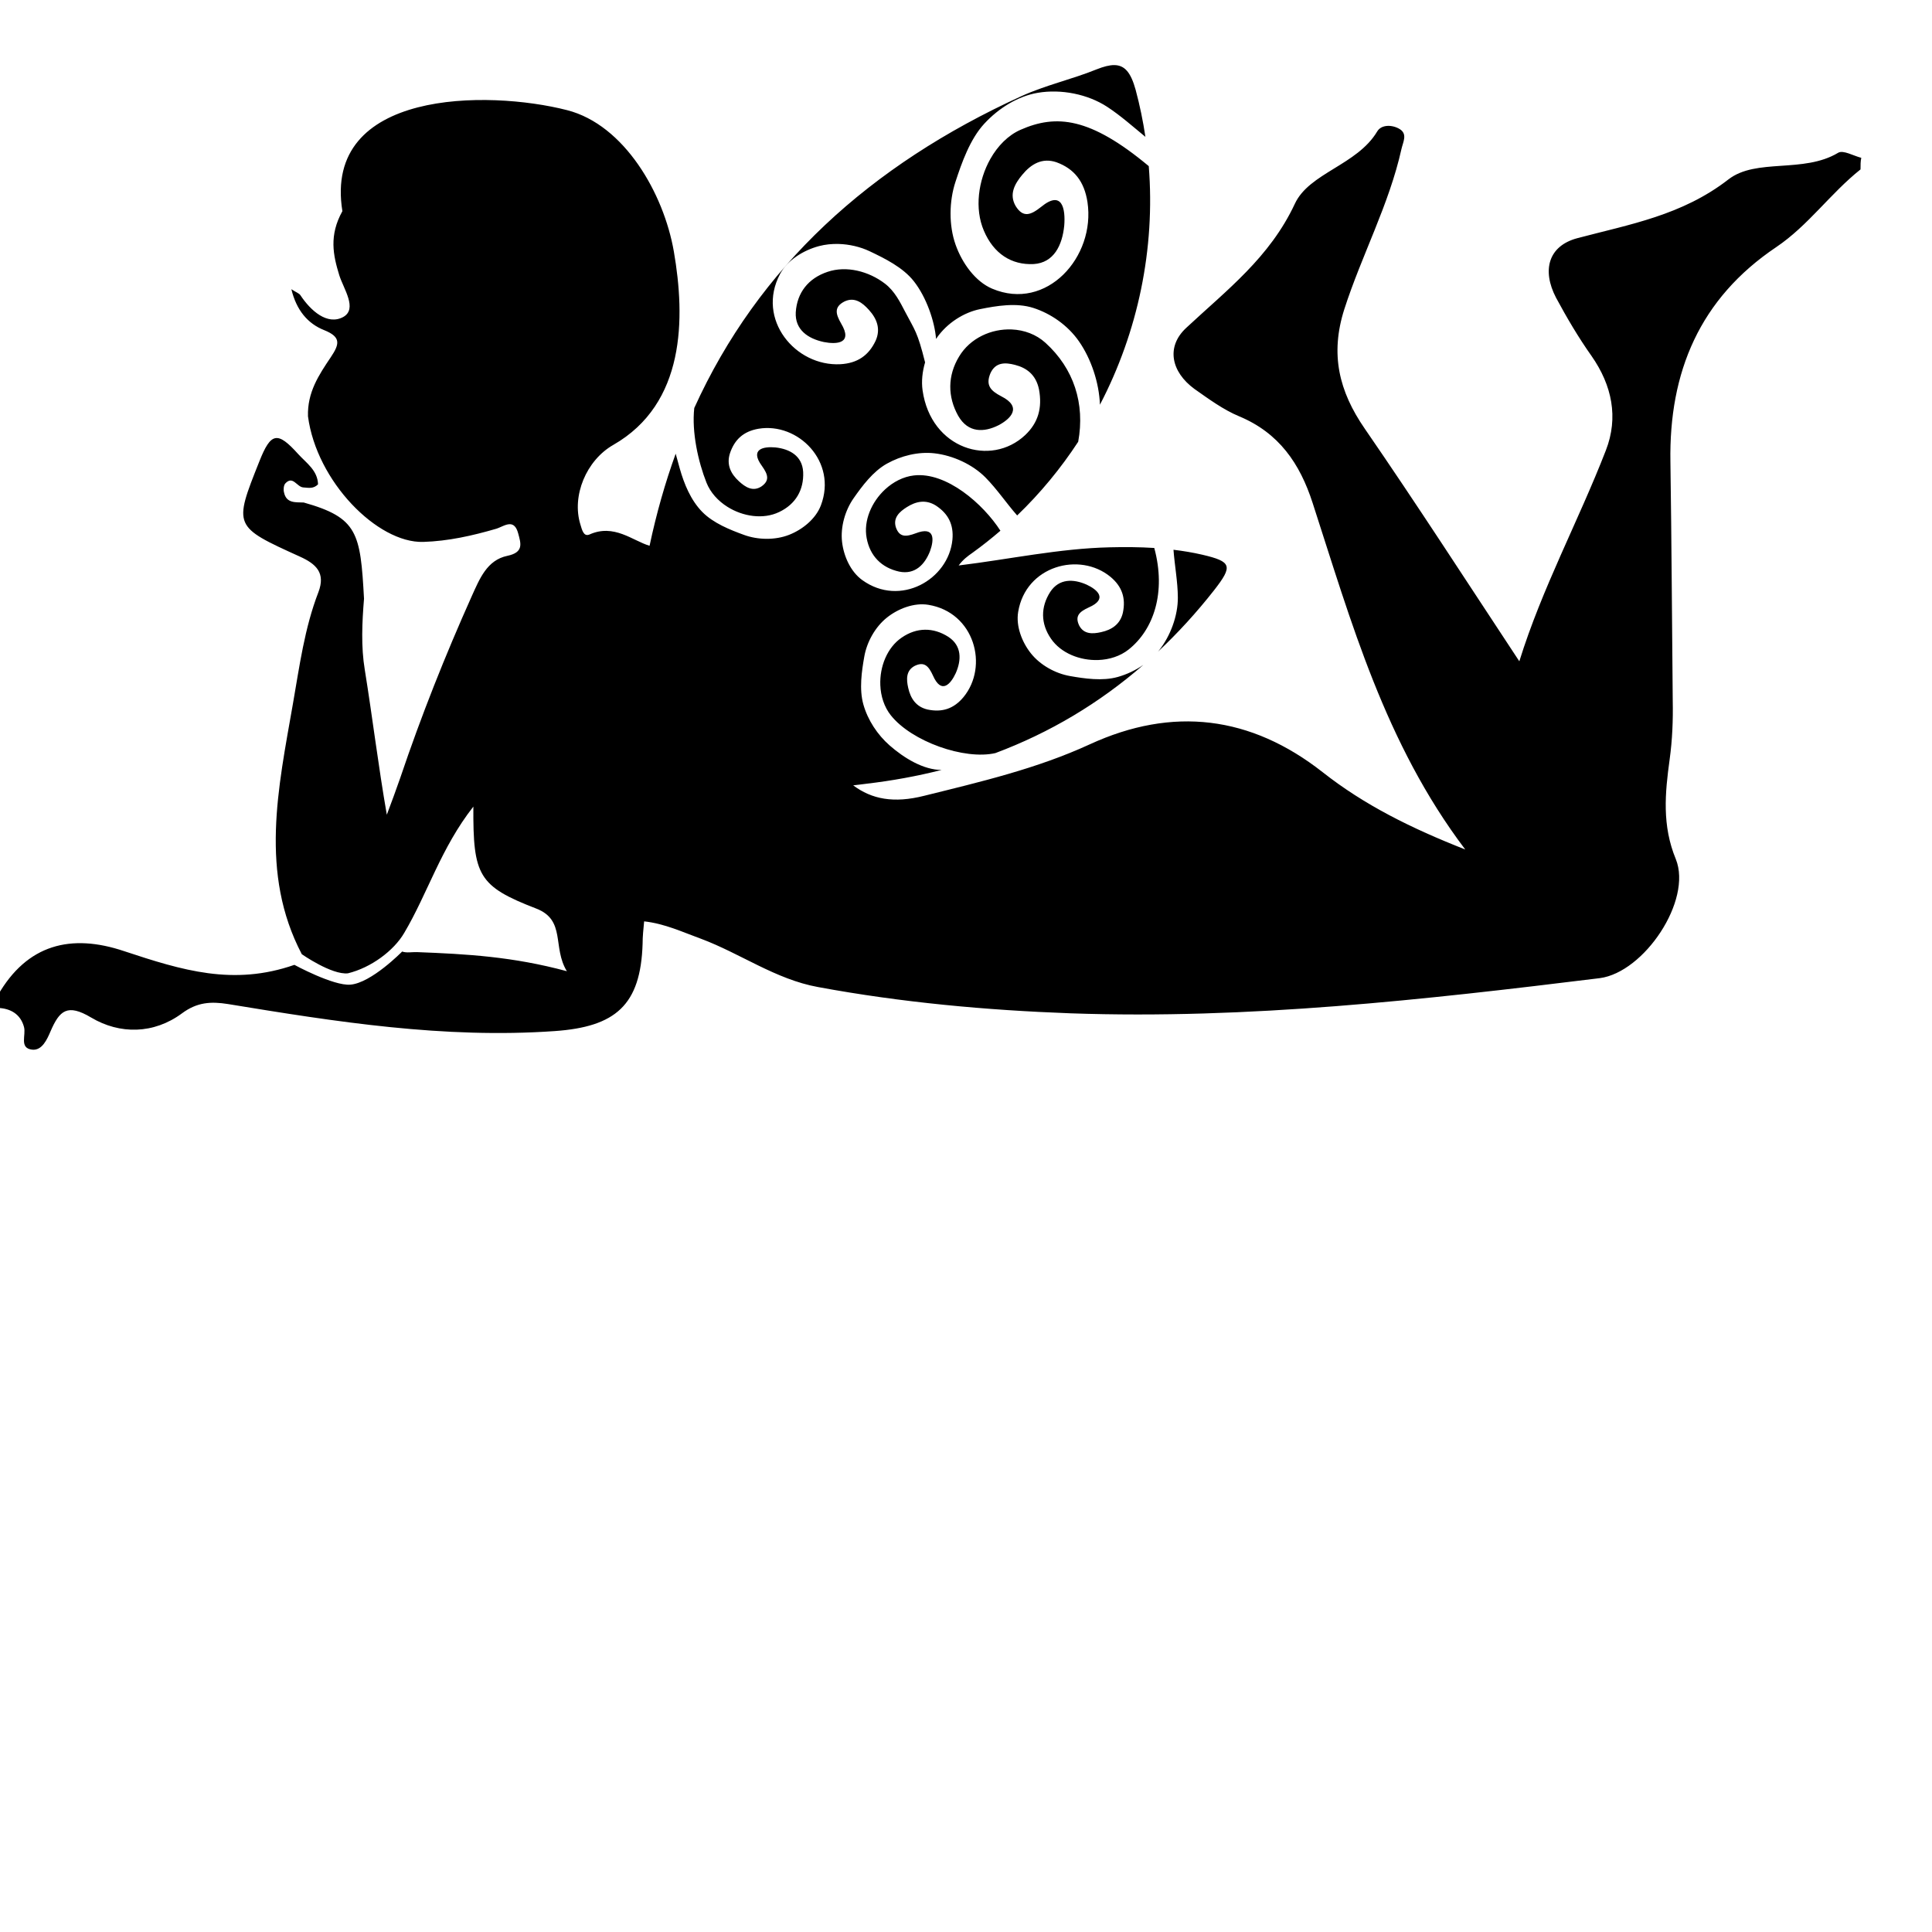 <?xml version="1.0" encoding="UTF-8" standalone="no"?>
<svg
   xmlns:dc="http://purl.org/dc/elements/1.1/"
   xmlns:cc="http://creativecommons.org/ns#"
   xmlns:rdf="http://www.w3.org/1999/02/22-rdf-syntax-ns#"
   xmlns:svg="http://www.w3.org/2000/svg"
   xmlns="http://www.w3.org/2000/svg"
   xmlns:sodipodi="http://sodipodi.sourceforge.net/DTD/sodipodi-0.dtd"
   xmlns:inkscape="http://www.inkscape.org/namespaces/inkscape"
   version="1.1"
   id="Layer_1"
   x="0px"
   y="0px"
   viewBox="0 0 500 500"
   style="enable-background:new 0 0 500 500;"
   xml:space="preserve"
   sodipodi:docname="Fairy-15-stencil mod.svg"
   inkscape:version="1.0 (4035a4fb49, 2020-05-01)"><defs
   id="defs9">
	
</defs><sodipodi:namedview
   inkscape:document-rotation="0"
   pagecolor="#ffffff"
   bordercolor="#666666"
   borderopacity="1"
   objecttolerance="10"
   gridtolerance="10"
   guidetolerance="10"
   inkscape:pageopacity="0"
   inkscape:pageshadow="2"
   inkscape:window-width="2160"
   inkscape:window-height="1346"
   id="namedview7"
   showgrid="false"
   inkscape:zoom="19.812781"
   inkscape:cx="113.07758"
   inkscape:cy="129.07765"
   inkscape:window-x="-11"
   inkscape:window-y="-11"
   inkscape:window-maximized="1"
   inkscape:current-layer="Layer_1" />

<path
   id="path843"
   d="m 288.359,16.846 c -1.247,-0.006 -2.736,0.381 -4.549,1.1 -6.4,2.6 -13.302,4.1 -19.602,7 -39.1,17.857 -67.937,44.079 -84.533,80.648 -0.692,6.302 1.042,13.951 3.152,19.295 1.021,2.581 2.998,4.742 5.418,6.268 4.034,2.543 9.294,3.326 13.389,1.359 4.288,-2.027 6.438,-5.751 6.223,-10.379 -0.242,-4.181 -3.497,-5.945 -7.191,-6.346 -3.075,-0.274 -6.699,0.403 -3.469,4.809 1.528,2.153 2.104,3.755 -0.186,5.32 -2.189,1.392 -4.13,0.154 -5.785,-1.379 -2.038,-1.87 -3.243,-4.181 -2.35,-7.129 1.207,-3.691 3.572,-5.788 7.42,-6.453 10.228,-1.716 20.45,8.503 16.148,19.83 -1.325,3.489 -4.735,6.247 -8.207,7.615 -3.618,1.426 -8.078,1.342 -11.668,0.035 -3.59,-1.307 -7.984,-3.034 -10.869,-6 -2.927,-3.009 -4.637,-7.15 -5.779,-11.189 -0.34,-1.202 -0.712,-2.507 -1.057,-3.834 -2.726,7.541 -4.989,15.474 -6.756,23.83 -4.4,-1.3 -9.2,-5.8 -15.6,-2.9 -1.5,0.6 -1.901,-1.3 -2.301,-2.6 -2.3,-7.4 1.5,-16.6 8.5,-20.6 18.7,-10.7 18.667,-32.818 15.686,-50.043 -2.607,-15.059 -12.817,-32.799 -27.621,-36.594 -20.59,-5.278 -63.238,-5.318 -58.164,26.137 -3.5,6.3 -2.399,11.4 -0.799,16.6 1.1,3.5 4.8,8.701 1,10.801 -4.1,2.2 -8.402,-1.601 -11.102,-5.701 -0.4,-0.5 -1.099,-0.7 -2.299,-1.5 1.3,5.4 4.2,8.9 8.5,10.6 4.5,1.8 3.899,3.7 1.699,7 -3.1,4.6 -6.1,9.101 -5.9,15.301 2.222,16.869 17.978,32.823 29.801,32.5 6.5,-0.2 12.7,-1.6 18.9,-3.4 1.125,-0.338 2.439,-1.212 3.57,-1.184 0.88,0.022 1.648,0.591 2.129,2.385 0.7,2.6 1.501,4.899 -2.799,5.799 -5.3,1.1 -7.201,6 -9.201,10.4 -6.9,15.4 -13.1,31 -18.5,47 -1.1,3.2 -2.3,6.4 -3.5,9.6 -2.2,-12.6 -3.699,-25.1 -5.699,-37.5 -1,-6 -0.701,-12.3 -0.201,-18.4 -0.93,-17.038 -1.606,-20.953 -15.6,-24.898 -2,-0.1 -4.5,0.298 -5.1,-2.602 -0.2,-0.7 -0.099,-1.799 0.301,-2.299 2,-2.2 2.999,0.9 4.699,1 1.4,0.1 2.601,0.399 3.801,-0.801 -0.1,-3.6 -3.002,-5.499 -5.102,-7.799 -5.4,-6 -7.1,-5.702 -10.1,1.898 -6.7,16.8 -6.7,16.802 10.5,24.602 4.2,1.9 6.701,4.199 4.801,9.199 -3.6,9.3 -4.9,19.2 -6.6,28.9 -3.8,21.8 -8.701,43.799 2.299,64.799 0,0 7.743,5.412 11.939,4.948 5.994,-1.469 11.876,-5.848 14.561,-10.448 6.1,-10.3 9.5,-21.999 17.9,-32.699 -0.1,17.9 1.301,20.6 16.301,26.4 7.7,3 4.098,9.999 7.898,16.199 -14.1,-3.8 -25.907,-4.441 -38.807,-4.941 -1.232,-0.043 -2.702,0.268 -3.821,-0.15 0,0 -7.945,8.128 -13.395,8.572 -4.415,0.36 -14.492,-5.125 -14.492,-5.125 -15.8,5.5 -28.986,1.446 -44.086,-3.554 -13.7,-4.6 -25.099,-1.8 -32.699,11.5 v 3.199 c 3.3,0.1 5.899,1.6 6.799,4.9 0.6,2.1 -1.298,5.5 2.102,5.9 2.6,0.3 3.899,-2.701 4.799,-4.801 2.3,-5.3 4.3,-7.2 10.5,-3.5 7.4,4.4 16.2,4.3 23.5,-1.1 3.9,-2.9 7.5,-3.1 11.9,-2.4 28,4.6 55.9,9 84.5,7 15.8,-1.1 22.301,-6.7 22.801,-22.6 0,-1.9 0.198,-3.701 0.398,-5.801 5.4,0.6 10.001,2.8 14.701,4.5 10.2,3.8 19.299,10.5 30.299,12.5 21.6,4 43.6,6.001 65.4,6.801 45.9,1.6 91.4,-3.5 136.9,-9.1 11.5,-1.5 23.999,-20.101 19.699,-30.801 -3.6,-8.7 -2.8,-17.099 -1.6,-25.799 0.7,-5.1 0.901,-10.101 0.801,-15.201 -0.2,-20.6 -0.3,-41.199 -0.6,-61.799 -0.4,-23.3 7.598,-42.302 27.398,-55.602 8.3,-5.6 14.001,-13.9 21.801,-20.1 0,-1.1 -7.9e-4,-2.2 0.199,-3 -2,-0.5 -4.7,-2.099 -6,-1.299 -9,5.4 -21.198,1.298 -28.398,6.898 -12,9.3 -25.502,11.601 -39.102,15.201 -7.5,2 -9.2,8.3 -5.5,15.4 2.8,5.2 5.801,10.3 9.201,15.1 5.3,7.6 6.999,15.9 3.699,24.4 -7.1,18.3 -16.5,35.6 -22.4,54.6 -13.6,-20.6 -26.5,-40.601 -40,-60.201 -6.7,-9.7 -8.999,-19.298 -5.299,-30.898 4.5,-14 11.599,-27.1 14.799,-41.5 0.4,-1.8 1.602,-3.802 -0.398,-5.102 -1.9,-1.2 -4.8,-1.298 -5.9,0.602 -5.2,8.7 -17.601,10.699 -21.301,18.699 -6.5,13.9 -17.6,22.3 -28.1,32.1 -5.3,4.9 -3.9,11.401 2.1,15.801 3.7,2.6 7.5,5.4 11.6,7.1 10.3,4.3 15.7,12.2 19,22.4 10,30.8 18.7,62.199 39.5,89.699 -14,-5.5 -26.098,-11.5 -36.898,-20 -18.6,-14.6 -38.801,-17.099 -60.301,-7.199 -13.7,6.3 -28.301,9.699 -42.801,13.299 -7.9,2 -13.598,0.901 -18.398,-2.699 1.2,-0.1 2.299,-0.3 3.299,-0.4 6.759,-0.785 13.285,-1.983 19.582,-3.586 -4.677,0.009 -9.72,-3.071 -13.443,-6.336 -3.156,-2.768 -5.658,-6.56 -6.801,-10.6 -1.126,-3.982 -0.425,-8.652 0.238,-12.414 0.663,-3.763 2.819,-7.665 5.863,-10.086 2.921,-2.323 7.015,-3.898 10.699,-3.301 11.96,1.938 15.7,15.9 9.1,23.9 -2.5,3 -5.499,3.999 -9.299,3.199 -3,-0.7 -4.4,-2.9 -5,-5.6 -0.5,-2.2 -0.601,-4.499 1.699,-5.699 2.5,-1.2 3.599,0.1 4.699,2.5 2.2,5 4.6,2.2 5.9,-0.6 1.5,-3.4 1.6,-7.1 -1.9,-9.4 -3.9,-2.5 -8.2,-2.501 -12.1,0.199 -3.75,2.562 -5.703,7.509 -5.518,12.273 0.111,2.859 0.994,5.651 2.719,7.826 5.378,6.773 19.047,11.618 27.061,9.779 14.081,-5.277 26.855,-12.881 38.314,-22.844 -2.023,1.407 -4.302,2.481 -6.621,3.137 -3.982,1.126 -8.65,0.425 -12.412,-0.238 -3.762,-0.663 -7.667,-2.819 -10.088,-5.863 -2.323,-2.921 -3.898,-7.015 -3.301,-10.699 1.938,-11.96 15.9,-15.7 23.9,-9.1 3,2.5 3.999,5.499 3.199,9.299 -0.7,3 -2.9,4.4 -5.6,5 -2.2,0.5 -4.499,0.601 -5.699,-1.699 -1.2,-2.5 0.1,-3.599 2.5,-4.699 5,-2.2 2.2,-4.6 -0.6,-5.9 -3.4,-1.5 -7.1,-1.6 -9.4,1.9 -2.5,3.9 -2.501,8.2 0.199,12.1 2.562,3.75 7.509,5.703 12.273,5.518 2.859,-0.111 5.651,-0.994 7.826,-2.719 6.453,-5.125 9.749,-14.728 6.633,-26.277 -3.812,-0.242 -7.657,-0.265 -11.525,-0.17 -13.1,0.3 -26,3.099 -39.1,4.699 1.1,-1.5 2.3,-2.399 3.6,-3.299 2.497,-1.799 4.895,-3.705 7.207,-5.693 -4.45,-6.917 -13.954,-15.275 -22.391,-14.307 -2.758,0.318 -5.355,1.669 -7.455,3.611 -3.5,3.238 -5.617,8.116 -4.777,12.58 0.849,4.667 3.889,7.707 8.414,8.697 4.101,0.849 6.649,-1.838 7.992,-5.303 1.061,-2.899 1.343,-6.578 -3.748,-4.598 -2.475,0.919 -4.173,1.062 -5.092,-1.555 -0.778,-2.475 0.919,-4.028 2.828,-5.23 2.333,-1.485 4.88,-2.05 7.496,-0.424 3.253,2.121 4.666,4.947 4.312,8.836 -0.99,10.324 -13.506,17.553 -23.334,10.467 -3.027,-2.183 -4.809,-6.192 -5.232,-9.9 -0.441,-3.864 0.797,-8.148 2.988,-11.277 2.192,-3.129 4.995,-6.928 8.607,-8.947 3.664,-2.048 8.134,-3.161 12.305,-2.686 4.841,0.551 9.916,2.918 13.213,6.25 2.974,3.006 5.398,6.634 8.205,9.834 6.007,-5.766 11.282,-12.183 15.797,-19.072 1.803,-9.852 -1.116,-18.938 -8.479,-25.615 -2.418,-2.19 -5.521,-3.31 -8.699,-3.451 -5.297,-0.236 -10.796,2.245 -13.645,7.006 -3.002,4.951 -3.002,10.41 -0.223,15.361 2.557,4.444 6.671,4.316 10.451,2.412 3.113,-1.65 6.225,-4.697 0.666,-7.49 -2.668,-1.397 -4.113,-2.793 -2.779,-5.967 1.334,-2.92 3.89,-2.793 6.336,-2.158 3.002,0.762 5.448,2.541 6.227,6.35 0.889,4.824 -0.221,8.631 -3.557,11.805 -8.894,8.379 -24.417,3.632 -26.572,-11.553 -0.336,-2.37 -0.049,-4.871 0.648,-7.246 -1.994,-7.984 -2.656,-8.298 -5.09,-12.961 -1.405,-2.692 -2.773,-5.478 -5.295,-7.414 -4.204,-3.226 -9.999,-4.696 -14.828,-3.061 -5.054,1.678 -7.923,5.441 -8.254,10.463 -0.246,4.543 3.183,6.836 7.271,7.709 3.41,0.663 7.554,0.362 4.48,-4.779 -1.446,-2.506 -1.893,-4.306 0.865,-5.723 2.624,-1.242 4.644,0.325 6.309,2.178 2.052,2.262 3.116,4.902 1.75,7.979 -1.809,3.841 -4.717,5.825 -9.109,6.084 -11.669,0.633 -21.856,-11.619 -15.637,-23.336 1.916,-3.609 6.078,-6.18 10.137,-7.244 1.586,-0.416 3.279,-0.587 4.979,-0.543 2.832,0.074 5.683,0.747 8.096,1.896 3.86,1.839 8.589,4.146 11.432,7.773 3.261,4.161 5.385,10.399 5.736,14.922 0.061,-0.091 0.117,-0.192 0.18,-0.281 2.691,-3.865 7.032,-6.602 11.215,-7.443 4.183,-0.842 9.372,-1.733 13.799,-0.303 4.491,1.45 8.88,4.464 11.785,8.635 3.173,4.555 5.221,10.732 5.432,16.404 9.83,-18.819 14.348,-40.339 12.637,-61.744 -15.186,-12.666 -23.942,-13.478 -33.191,-9.402 -3.211,1.418 -5.899,4.164 -7.797,7.523 -3.163,5.6 -4.135,12.9 -1.689,18.584 2.522,5.953 7.154,8.937 12.91,8.639 5.2,-0.336 7.394,-4.854 7.893,-9.982 0.341,-4.269 -0.503,-9.301 -5.982,-4.816 -2.677,2.122 -4.671,2.922 -6.617,-0.256 -1.731,-3.039 -0.192,-5.733 1.715,-8.031 2.325,-2.83 5.2,-4.502 8.867,-3.262 4.591,1.676 7.2,4.959 8.027,10.301 2.134,14.199 -10.578,28.389 -24.666,22.418 -4.34,-1.839 -7.769,-6.574 -9.471,-11.395 -1.774,-5.023 -1.669,-11.214 -0.043,-16.197 1.626,-4.984 3.773,-11.084 7.463,-15.09 3.743,-4.063 8.752,-7.16 13.916,-8.021 5.994,-1 12.855,0.347 17.889,3.631 3.454,2.254 6.643,5.099 9.908,7.781 -0.611,-4.08 -1.447,-8.144 -2.529,-12.172 -1.238,-4.469 -2.807,-6.386 -5.551,-6.4 z m 15.338,125.432 c 0.303,4.115 1.107,8.258 1.129,12.354 0.025,4.688 -1.891,9.951 -4.924,13.764 -0.083,0.104 -0.178,0.199 -0.264,0.301 5.134,-4.818 9.997,-10.123 14.57,-15.949 4.9,-6.3 4.6,-7.399 -3.1,-9.199 -2.451,-0.566 -4.924,-0.969 -7.412,-1.27 z"
   sodipodi:nodetypes="cccccsccccccccssssscccccssccccccccccccccccccccccccccccccccccccscccccccccccccccccccccccccccccccccsccccccccccccccsssssccccccccscccssssccccccccscccccccsccccccccsssssscccsccccccccscssccccccccsssssccssscccsccccccccsscsssccscssccccs" /></svg>
